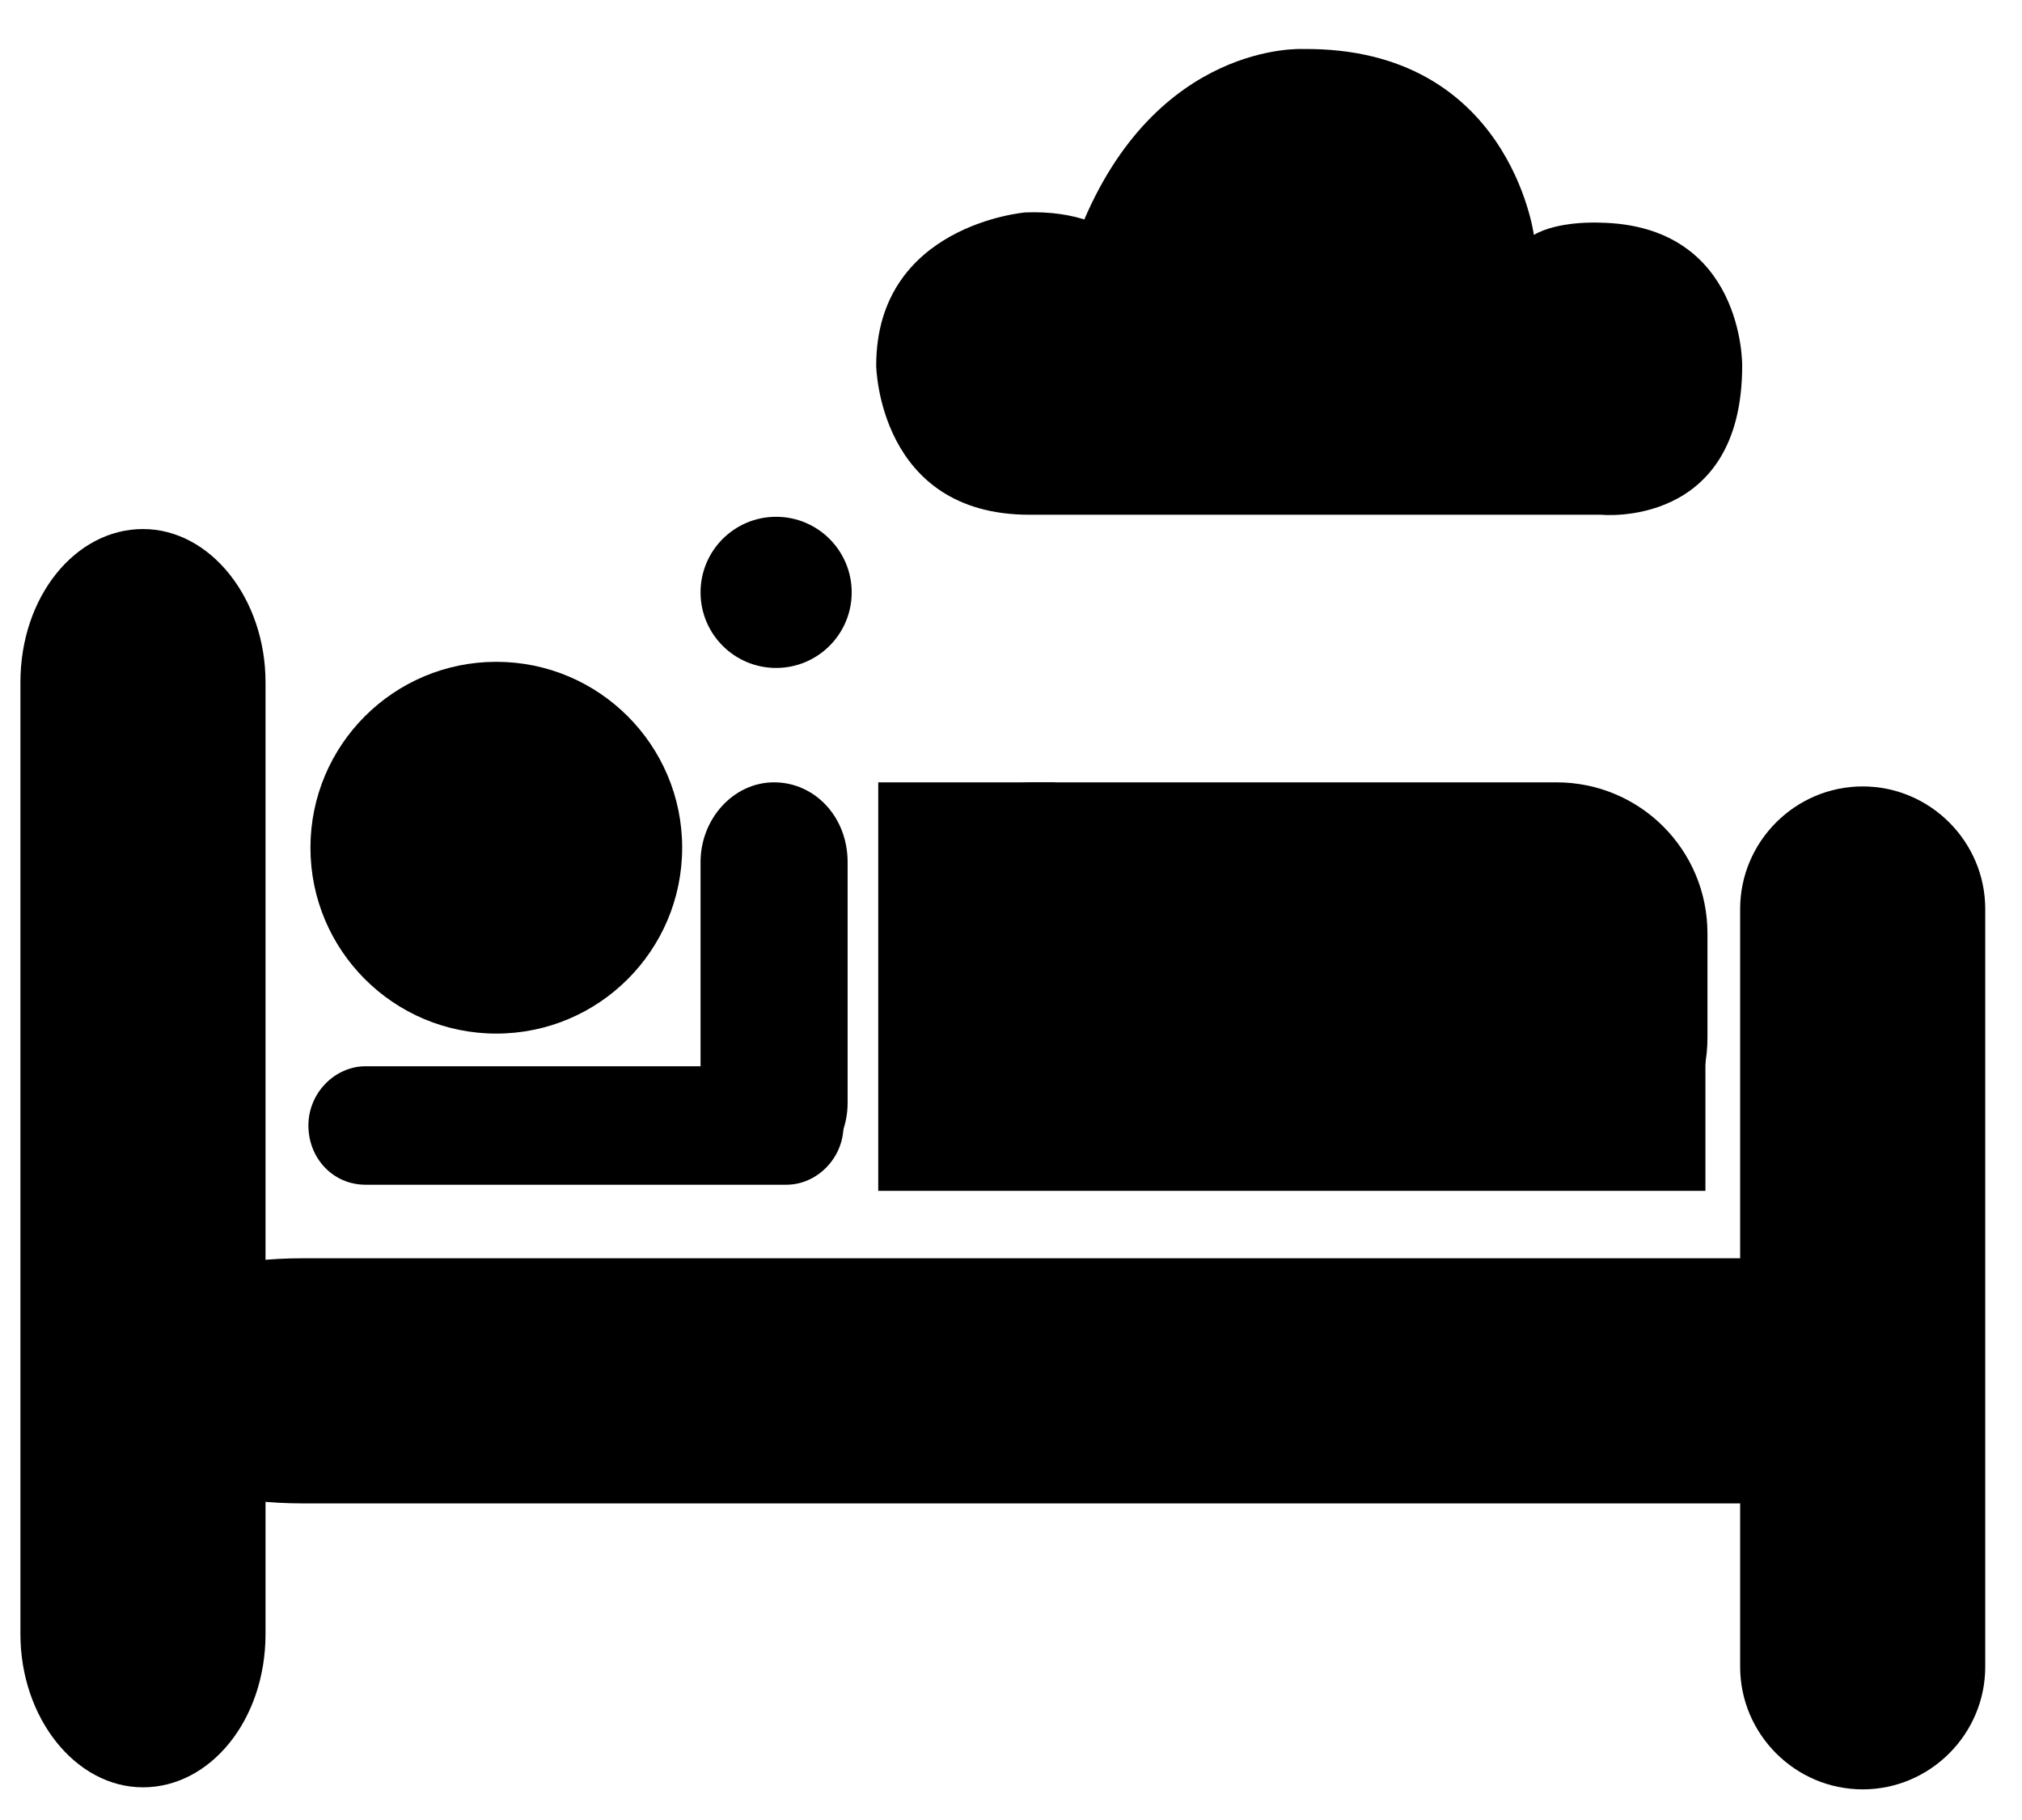 <?xml version="1.0" encoding="utf-8"?>
<!-- Generator: Adobe Illustrator 21.0.2, SVG Export Plug-In . SVG Version: 6.00 Build 0)  -->
<svg version="1.1" id="Layer_1" xmlns="http://www.w3.org/2000/svg" xmlns:xlink="http://www.w3.org/1999/xlink" x="0px" y="0px"
	 viewBox="0 0 99 89.1" style="enable-background:new 0 0 99 89.1;" xml:space="preserve">
<g>
	<path d="M83.6,50.8c0,4.1-3.3,7.4-7.4,7.4H50.7c-4.1,0-7.4-3.3-7.4-7.4v-5.1c0-4.1,3.3-7.4,7.4-7.4h25.5c4.1,0,7.4,3.3,7.4,7.4
		V50.8z"/>
	<path d="M97.2,81.6c0,3.3-2.7,6-6,6l0,0c-3.3,0-6-2.7-6-6V44.5c0-3.3,2.7-6,6-6l0,0c3.3,0,6,2.7,6,6V81.6z"/>
	<path d="M13,80c0,4.2-2.7,7.5-6,7.5l0,0c-3.3,0-6-3.4-6-7.5V33.4c0-4.2,2.7-7.5,6-7.5l0,0c3.3,0,6,3.4,6,7.5V80z"/>
	<path d="M14.8,73.6c-6.3,0-11.4-2.7-11.4-6l0,0c0-3.3,5.1-6,11.4-6h70.3c6.3,0,11.4,2.7,11.4,6l0,0c0,3.3-5.1,6-11.4,6H14.8z"/>
	<polygon points="83.5,48.4 83.5,58.3 43,58.3 43,38.3 51.6,38.3 	"/>
	<path d="M41.3,55.1c0,1.6-1.3,2.9-2.8,2.9H17.9c-1.6,0-2.8-1.3-2.8-2.9l0,0c0-1.6,1.3-2.9,2.8-2.9h20.6
		C40.1,52.2,41.3,53.5,41.3,55.1L41.3,55.1z"/>
	<path d="M41.5,54c0,2.1-1.6,3.9-3.6,3.9l0,0c-2,0-3.6-1.7-3.6-3.9V42.2c0-2.1,1.6-3.9,3.6-3.9l0,0c2,0,3.6,1.7,3.6,3.9V54z"/>
	<circle cx="24.3" cy="41.5" r="9.1"/>
	<path d="M56.6,13.6c0,0-1.4-3.4-6.4-3.2c0,0-7.3,0.6-7.3,7.5c0,0,0.1,7.3,7.5,7.3s28,0,28,0s6.9,0.7,6.9-7.3c0,0,0.1-6.9-7-7
		c0,0-2-0.1-3.2,0.6c0,0-1.2-9.2-11.3-9.1c0,0-7.2-0.4-10.9,8.8"/>
	<circle cx="38" cy="29" r="3.7"/>
</g>
</svg>

